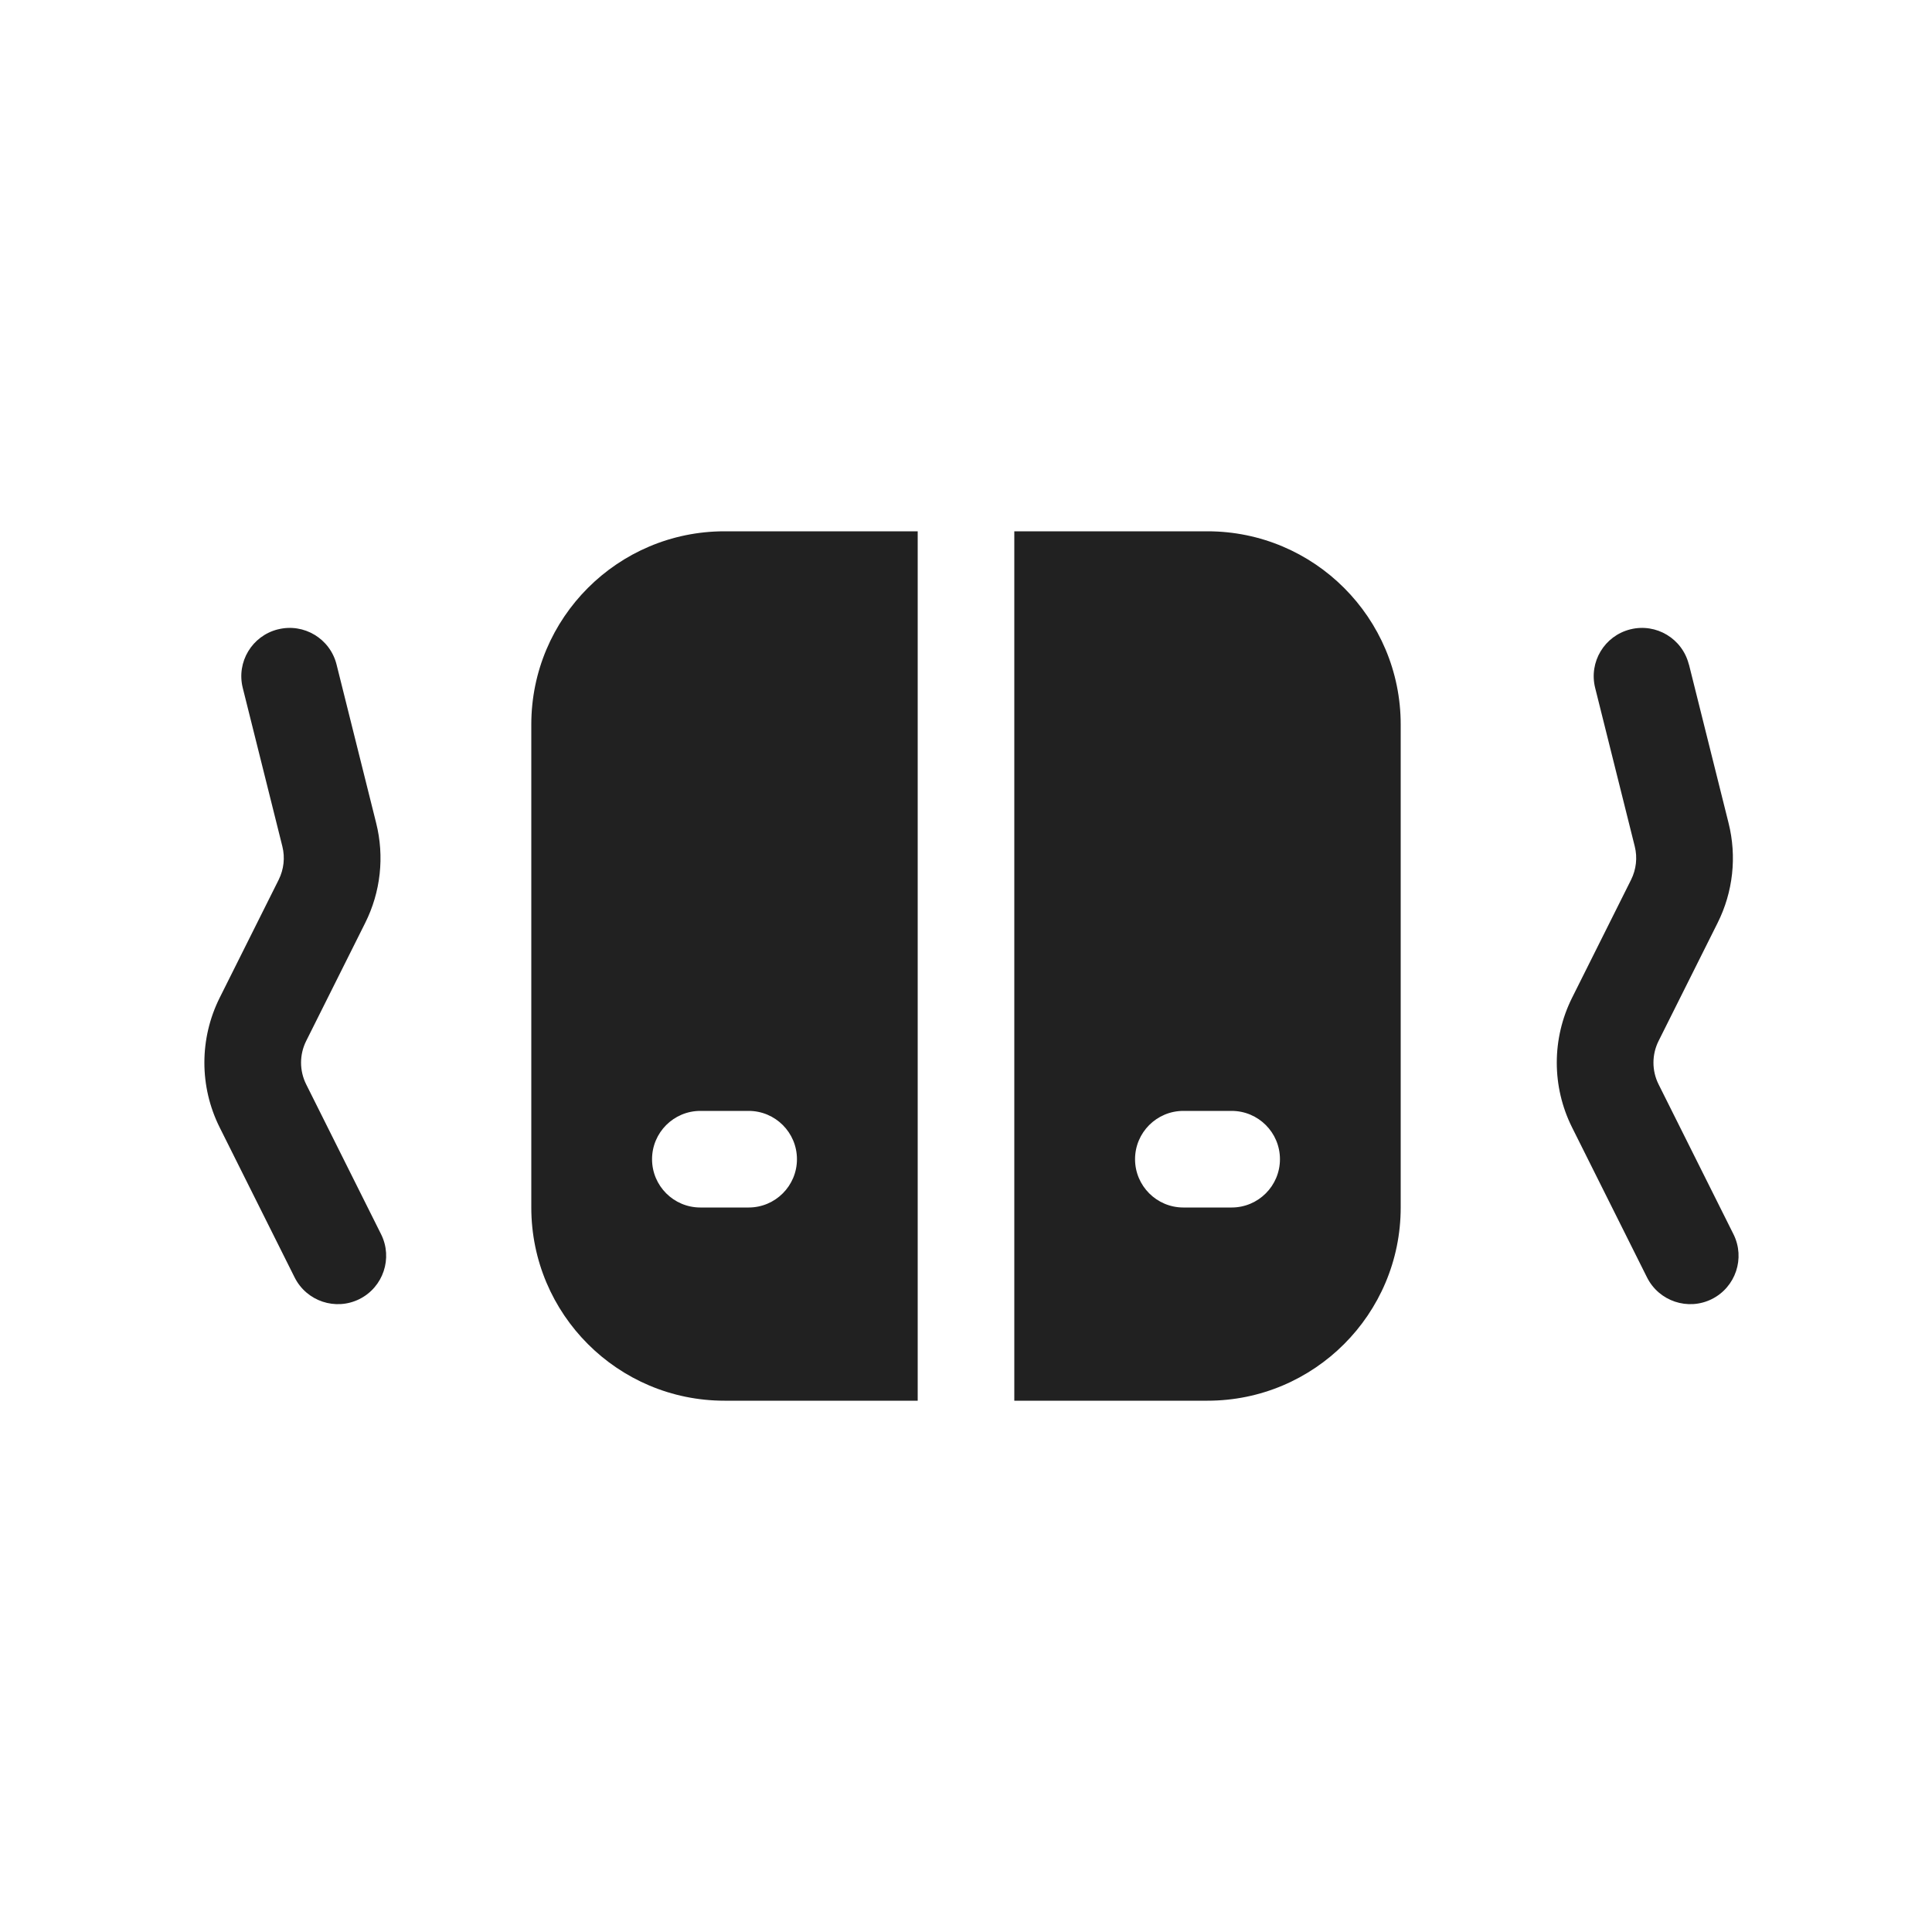 <svg width="20" height="20" viewBox="0 0 20 20" fill="none" xmlns="http://www.w3.org/2000/svg">
<path d="M2.878,6.515c0.268,-0.067 0.539,0.096 0.606,0.364l0.41,1.641c0.087,0.347 0.047,0.714 -0.114,1.035l-0.611,1.222c-0.07,0.141 -0.07,0.306 0,0.447l0.776,1.553c0.123,0.247 0.023,0.547 -0.224,0.671c-0.247,0.123 -0.547,0.023 -0.671,-0.224l-0.776,-1.553c-0.211,-0.422 -0.211,-0.919 0,-1.342l0.611,-1.222c0.053,-0.107 0.067,-0.229 0.038,-0.345l-0.41,-1.641c-0.067,-0.268 0.096,-0.539 0.364,-0.606zM17.484,6.879l0.41,1.641c0.087,0.347 0.047,0.714 -0.114,1.035l-0.611,1.222c-0.07,0.141 -0.07,0.306 0,0.447l0.776,1.553c0.123,0.247 0.023,0.547 -0.224,0.671c-0.247,0.123 -0.547,0.023 -0.671,-0.224l-0.776,-1.553c-0.211,-0.422 -0.211,-0.919 0,-1.342l0.611,-1.222c0.053,-0.107 0.067,-0.229 0.038,-0.345l-0.41,-1.641c-0.067,-0.268 0.096,-0.539 0.364,-0.606c0.268,-0.067 0.539,0.096 0.606,0.364zM9.5,14.5h-2c-1.104,0 -2,-0.896 -2,-2v-5c0,-1.104 0.896,-2 2,-2h2zM7.25,12.5h0.5c0.276,0 0.5,-0.224 0.5,-0.5c0,-0.276 -0.224,-0.5 -0.5,-0.5h-0.5c-0.276,0 -0.5,0.224 -0.5,0.5c0,0.276 0.224,0.5 0.5,0.5zM10.5,5.5h2c1.104,0 2,0.896 2,2v5c0,1.104 -0.896,2 -2,2h-2zM12.25,12.5h0.5c0.276,0 0.5,-0.224 0.5,-0.5c0,-0.276 -0.224,-0.5 -0.5,-0.5h-0.5c-0.276,0 -0.5,0.224 -0.5,0.5c0,0.276 0.224,0.5 0.5,0.5z" fill="#212121"/>
</svg>
